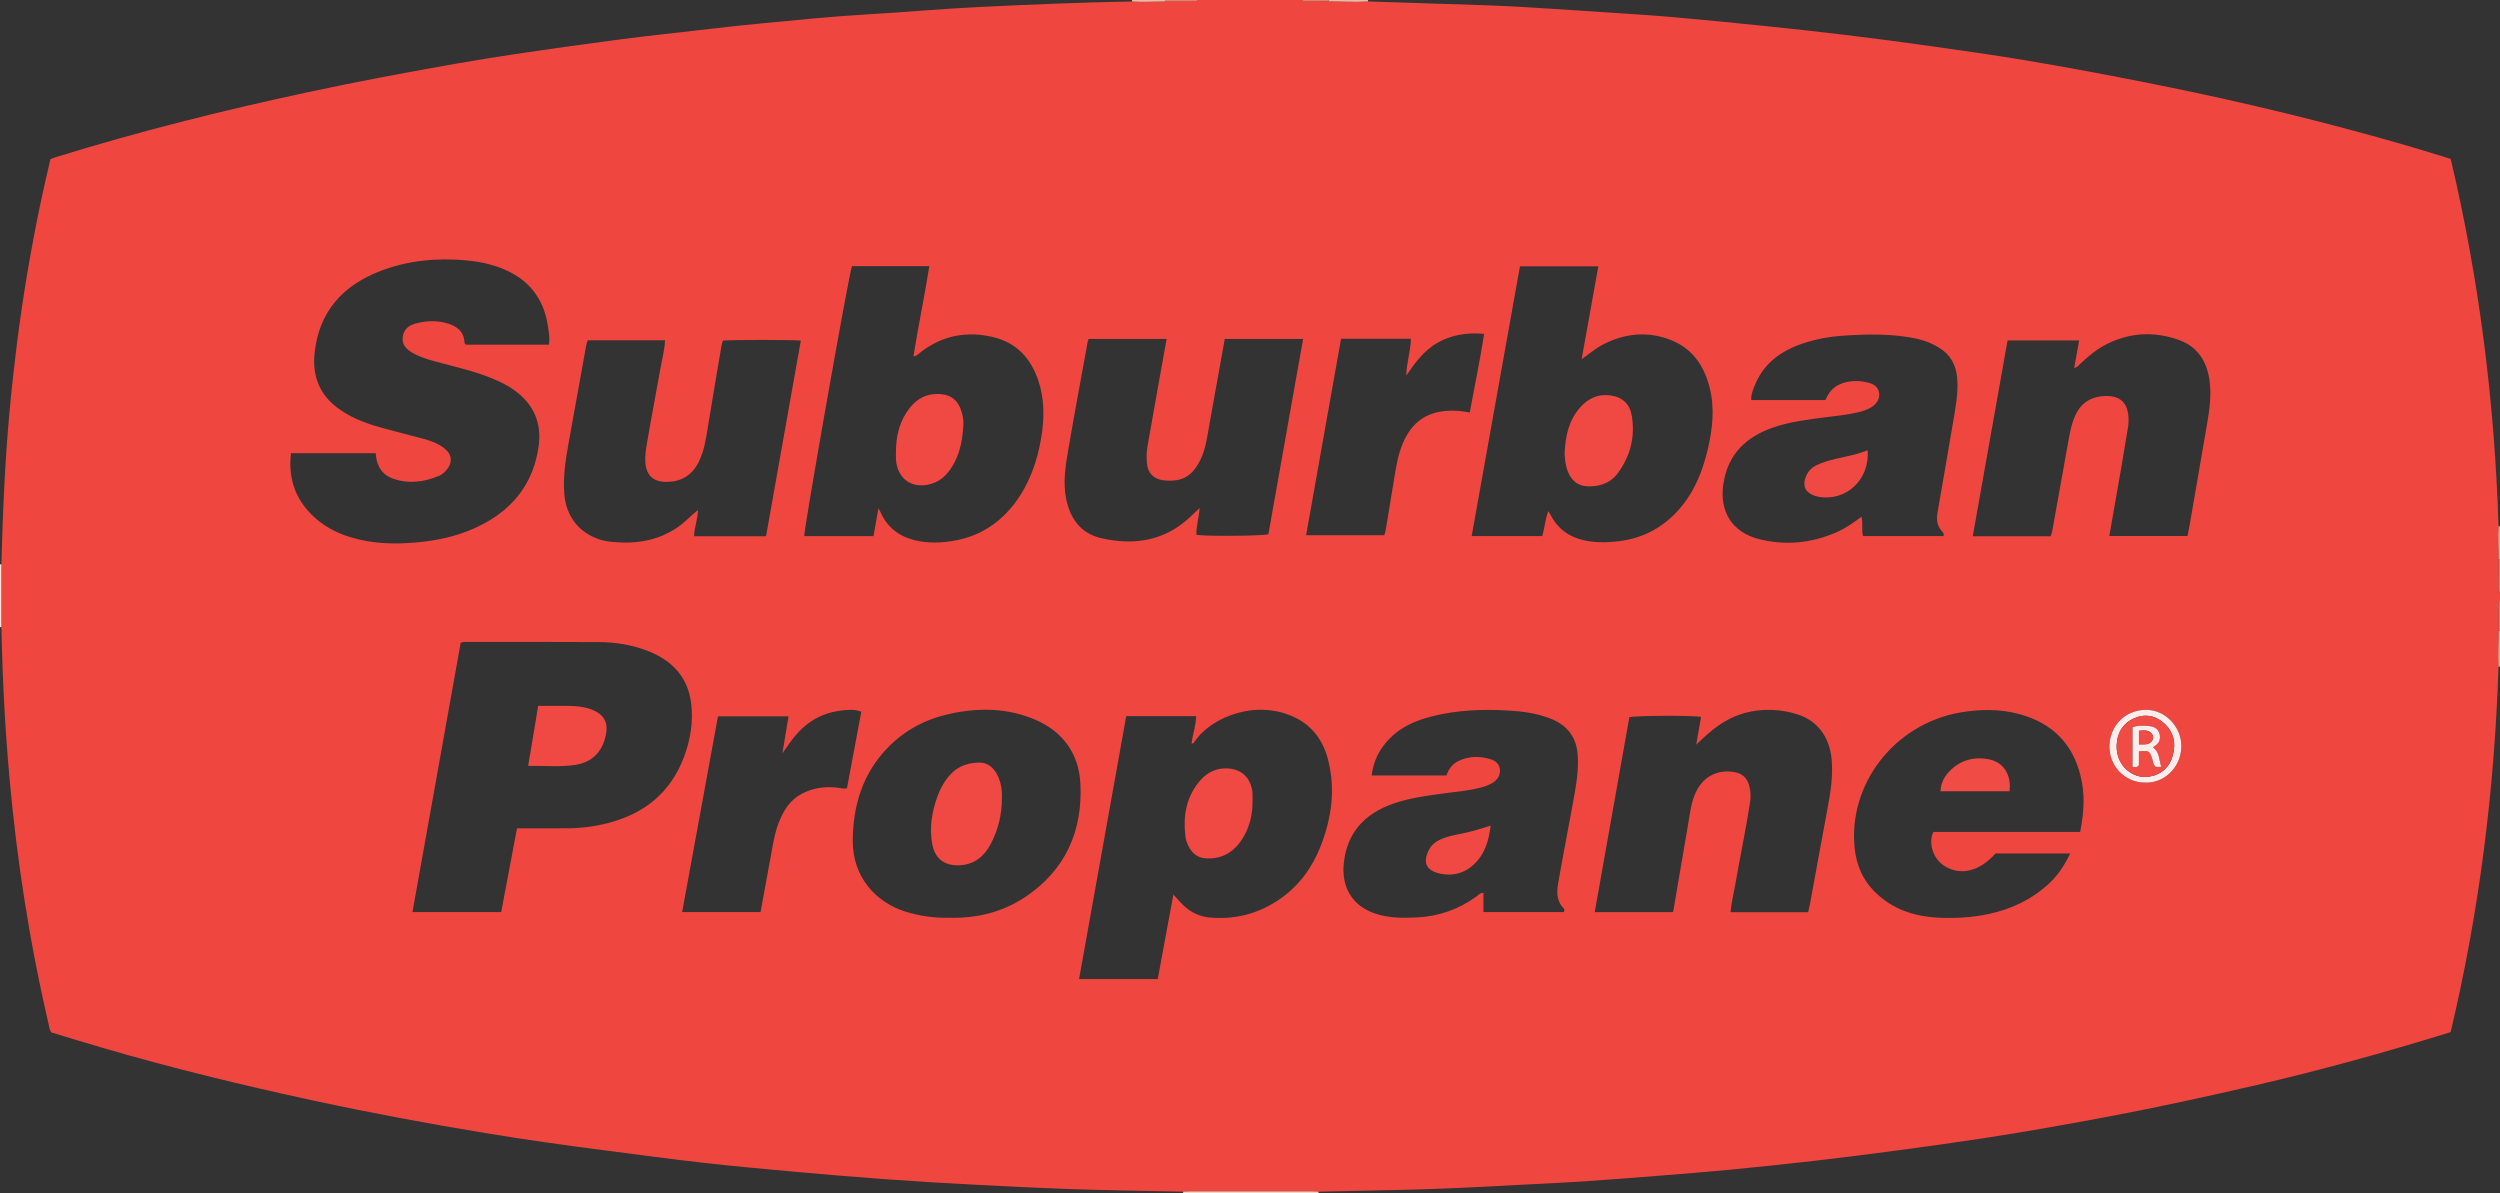 <?xml version="1.0" encoding="iso-8859-1"?>
<!-- Generator: Adobe Illustrator 27.0.0, SVG Export Plug-In . SVG Version: 6.00 Build 0)  -->
<svg version="1.1" id="Layer_1" xmlns="http://www.w3.org/2000/svg" xmlns:xlink="http://www.w3.org/1999/xlink" x="0px" y="0px"
	 viewBox="0 0 1515 723" style="enable-background:new 0 0 1515 723;" xml:space="preserve">
<rect x="0" y="0" width="1515" height="723" fill="#333333" stroke="none"/>
<g>
	<path style="fill:#EF4740;" d="M1515,359c0,1.667,0,3.333,0,5c-0.891,0.664-0.977,1.628-0.967,2.621
		c0.054,5.199,0.112,10.397,0.169,15.595c-0.046,7.287-0.565,14.572-0.109,21.861c-2.428,74.857-11.729,148.792-29.017,221.386
		c-39.926,12.383-79.492,23.294-119.516,32.527c-28.681,6.617-57.426,12.914-86.356,18.37c-25.666,4.84-51.37,9.452-77.187,13.397
		c-16.777,2.564-33.589,4.914-50.412,7.163c-17.32,2.315-34.655,4.53-52.013,6.531c-17.527,2.021-35.081,3.832-52.643,5.534
		c-13.257,1.285-26.541,2.302-39.819,3.354c-15.935,1.262-31.868,2.568-47.819,3.604c-14.957,0.972-29.938,1.58-44.904,2.414
		c-20.623,1.149-41.253,2.119-61.902,2.633c-17.818,0.443-35.638,0.786-53.458,1.173c-1.653-0.068-3.306-0.193-4.959-0.194
		c-24.059-0.012-48.118-0.012-72.177,0.001c-1.653,0.001-3.306,0.126-4.959,0.194c-2.164-0.047-4.328-0.092-6.492-0.14
		c-19.983-0.444-39.972-0.7-59.947-1.384c-20.304-0.696-40.599-1.713-60.888-2.777c-17.46-0.916-34.918-1.94-52.357-3.201
		c-18.597-1.345-37.179-2.921-55.75-4.589c-18.401-1.653-36.807-3.318-55.164-5.399c-20.005-2.268-39.955-5.013-59.928-7.564
		c-24.097-3.078-48.151-6.486-72.114-10.445c-34.948-5.773-69.77-12.254-104.402-19.731c-43.071-9.299-85.862-19.708-128.167-32.06
		c-10.347-3.021-20.644-6.216-30.749-9.267c-0.38-0.793-0.685-1.218-0.794-1.688c-4.595-19.763-8.752-39.618-12.229-59.61
		c-4.248-24.43-7.727-48.965-10.325-73.631c-1.971-18.714-3.554-37.453-4.671-56.236c-1.078-18.123-1.726-36.261-2.141-54.409
		c0-12.689-0.001-25.378-0.001-38.067c0.434-17.314,1.091-34.616,2.012-51.913c1.461-27.447,4.005-54.796,7.451-82.049
		c3.716-29.382,8.666-58.575,14.827-87.551c1.721-8.097,3.646-16.15,5.419-23.968c1.409-0.543,2.32-0.958,3.269-1.251
		C83.874,79.739,134.65,67.003,185.871,56.02c30.573-6.556,61.304-12.335,92.106-17.705c22.618-3.944,45.343-7.226,68.083-10.406
		c18.79-2.628,37.59-5.154,56.45-7.231c19.522-2.15,39.014-4.611,58.564-6.469c21.71-2.063,43.41-4.267,65.195-5.529
		c22.274-1.291,44.507-3.349,66.789-4.422c30.942-1.49,61.899-2.795,92.878-3.365c6.663,0.516,13.329-0.029,19.993,0.039
		c5.792,0.003,11.583,0.009,17.375,0.008c1.003,0,1.999-0.047,2.696-0.939c21,0,42,0,63,0c0.585,0.679,1.355,0.922,2.219,0.916
		c4.65-0.028,9.299-0.062,13.949-0.094c7.967,0.01,15.932,0.578,23.901,0.06c23.976,0.772,47.953,1.502,71.927,2.337
		c8.989,0.313,17.974,0.778,26.952,1.332c17.952,1.108,35.898,2.297,53.844,3.508c11.299,0.763,22.604,1.469,33.882,2.484
		c18.573,1.672,37.134,3.485,55.682,5.407c16.391,1.699,32.775,3.496,49.133,5.49c16.684,2.033,33.35,4.237,49.993,6.588
		c18.618,2.63,37.243,5.251,55.788,8.34c27.892,4.646,55.674,9.913,83.396,15.508c50.227,10.136,99.982,22.173,149.192,36.451
		c8.76,2.542,17.461,5.289,26.265,7.964c17.318,73.38,26.633,147.545,28.98,222.623c-0.496,6.64,0.08,13.276,0.066,19.915
		c-0.046,5.826-0.092,11.652-0.135,17.478C1514.025,357.32,1514.079,358.318,1515,359z M176.316,274.643
		c-1.463,13.166,1.432,24.553,9.879,34.352c9.616,11.155,22.263,16.477,36.384,18.948c9.755,1.707,19.626,1.643,29.402,0.812
		c14.316-1.216,28.163-4.454,41.032-11.313c19.136-10.2,30.538-25.877,33.45-47.311c1.61-11.854-1.781-22.352-10.976-30.615
		c-5.168-4.644-11.209-7.735-17.531-10.326c-10.95-4.489-22.515-6.964-33.886-10.063c-5.142-1.401-10.202-2.921-14.801-5.738
		c-3.559-2.18-5.794-5.009-5.18-9.393c0.608-4.339,3.507-6.729,7.432-7.848c6.345-1.809,12.77-2.11,19.205-0.298
		c6.114,1.722,10.521,4.952,10.771,11.959c0.01,0.272,0.357,0.531,0.745,1.072c16.707-0.015,33.604,0.029,50.411-0.028
		c0.647-4.254-0.092-7.696-0.604-11.141c-2.171-14.608-9.408-25.766-22.658-32.647c-8.367-4.346-17.37-6.411-26.75-7.281
		c-17.84-1.656-35.303,0.011-52.036,6.409c-22.972,8.783-37.416,24.75-39.982,50.006c-1.365,13.431,2.82,24.609,13.776,32.856
		c7.683,5.784,16.502,9.242,25.662,11.817c8.948,2.515,17.98,4.731,26.954,7.159c4.35,1.177,8.559,2.797,12.163,5.575
		c4.863,3.749,5.268,8.827,1.233,13.418c-1.225,1.393-2.631,2.609-4.33,3.317c-9.186,3.829-18.549,5.085-28.159,1.616
		c-5.295-1.911-8.403-5.77-9.68-11.162c-0.301-1.272-0.366-2.601-0.573-4.155C210.638,274.643,193.713,274.643,176.316,274.643z
		 M279.149,389.66c-9.717,54.264-19.434,108.533-29.2,163.071c18.168,0,35.904,0,53.771,0c3.208-16.99,6.372-33.745,9.586-50.769
		c10.493,0,20.633,0.045,30.773-0.014c8.186-0.048,16.279-1.104,24.195-3.122c22.274-5.68,38.31-18.627,46.397-40.555
		c3.798-10.299,5.49-21.002,4.189-31.896c-1.962-16.443-12.032-26.549-26.992-32.177c-9.256-3.483-18.981-5.045-28.849-5.097
		c-26.822-0.141-53.645-0.084-80.467-0.09C281.577,389.01,280.554,388.796,279.149,389.66z M516.258,161.286
		c-2.115,6.261-29.223,159.892-28.895,163.624c13.911,0,27.829,0,41.962,0c0.981-5.509,1.923-10.797,3.011-16.902
		c0.704,1.326,1.036,1.873,1.296,2.452c4.021,8.958,10.82,14.392,20.357,16.829c8.465,2.163,16.938,1.782,25.263,0.185
		c14.799-2.839,26.723-10.598,35.823-22.698c8.819-11.727,13.482-25.137,15.881-39.384c1.98-11.76,2.113-23.531-1.82-35.038
		c-4.506-13.183-13.05-22.532-26.716-25.93c-15.81-3.932-30.707-1.418-43.978,8.595c-1.37,1.034-2.453,2.607-4.883,2.976
		c2.86-18.441,6.742-36.358,9.604-54.71C547.165,161.286,531.873,161.286,516.258,161.286z M958.461,217.701
		c3.48-19.339,6.784-37.697,10.134-56.315c-16.102,0-31.673,0-47.498,0c-9.771,54.575-19.503,108.935-29.263,163.451
		c14.747,0,28.801,0,42.734,0c1.608-5.069,1.763-10.133,3.714-15.079c0.519,0.839,0.901,1.361,1.187,1.932
		c4.222,8.427,10.975,13.527,20.138,15.659c6.748,1.57,13.464,1.481,20.315,0.763c13.055-1.37,24.35-6.454,33.79-15.464
		c11.599-11.072,17.641-25.186,21.231-40.481c2.914-12.417,4.274-24.936,1.04-37.538c-3.367-13.124-10.441-23.441-23.374-28.548
		c-13.923-5.497-27.64-4.207-40.95,2.57C967.2,210.921,963.429,214.156,958.461,217.701z M682.489,433.974
		c-9.569,53.365-19.055,106.271-28.571,159.339c16.302,0,31.901,0,47.675,0c3.166-17.123,6.282-33.979,9.475-51.247
		c2.407,2.612,4.202,4.807,6.25,6.733c4.371,4.111,9.628,6.623,15.58,7.188c15.69,1.488,30.131-2.384,42.994-11.363
		c11.497-8.026,19.439-19.018,24.507-32.056c6.541-16.829,8.941-34.093,4.504-51.834c-2.785-11.135-8.903-20.182-19.275-25.511
		c-23.033-11.835-51.089-1.373-61.637,14.073c-0.388,0.568-0.679,1.492-1.953,1.194c0.764-5.471,2.683-10.78,2.832-16.515
		C710.628,433.974,696.833,433.974,682.489,433.974z M1106.231,242.44c2.427-6.386,6.975-9.705,13.051-10.965
		c4.277-0.887,8.567-0.715,12.849,0.392c3.33,0.86,5.825,2.449,6.575,5.983c0.671,3.164-1.162,6.809-4.445,8.818
		c-2.719,1.663-5.734,2.631-8.826,3.322c-6.667,1.491-13.467,2.129-20.226,3.012c-10.385,1.357-20.791,2.627-30.745,6.087
		c-16.505,5.736-27.468,16.294-30.127,34.325c-2.435,16.519,5.269,29.08,21.428,33.23c15.979,4.104,31.675,2.587,46.844-3.955
		c5.492-2.369,10.419-5.714,15.419-9.544c1.166,4.137-0.14,8.041,0.963,11.717c16.381,0,32.612,0,48.734,0
		c0.385-1.238-0.017-1.916-0.625-2.549c-3.176-3.305-3.721-7.318-2.985-11.607c3.121-18.187,6.351-36.356,9.393-54.557
		c1.507-9.016,3.346-18.023,2.523-27.269c-0.693-7.79-4.1-13.898-10.828-18.102c-4.289-2.68-8.93-4.505-13.812-5.551
		c-14.469-3.098-29.132-2.765-43.771-1.856c-8.473,0.526-16.843,2.016-24.926,4.716c-12.988,4.338-23.523,11.642-29.002,24.771
		c-1.245,2.982-2.642,5.989-2.424,9.582C1076.299,242.44,1091.081,242.44,1106.231,242.44z M947.685,552.718
		c0.296-0.932,0.501-1.695,0.003-2.186c-4.643-4.576-4.325-10.312-3.341-15.921c2.931-16.699,6.205-33.338,9.221-50.023
		c1.627-9.002,3.213-18.012,2.507-27.261c-0.805-10.555-6.152-17.607-15.844-21.594c-8.592-3.535-17.615-4.682-26.797-5.195
		c-15.377-0.859-30.64-0.207-45.627,3.559c-9.794,2.461-18.958,6.375-26.087,13.854c-5.818,6.104-9.51,13.296-10.481,21.984
		c15.381,0,30.316,0,45.278,0c1.424-4.145,3.878-7.195,7.697-8.944c6.185-2.833,12.582-2.89,18.981-0.915
		c2.986,0.922,5.434,2.747,5.754,6.193c0.323,3.481-1.322,6.091-4.182,7.956c-2.103,1.372-4.425,2.232-6.849,2.894
		c-8.066,2.203-16.391,2.727-24.617,3.891c-9.713,1.375-19.427,2.668-28.77,5.913c-17.451,6.062-28.299,17.531-30.218,36.423
		c-1.375,13.541,4.517,25.363,18.944,30.255c8.241,2.794,16.684,2.768,25.191,2.369c13.316-0.624,25.388-4.795,36.184-12.652
		c1.159-0.844,2.075-2.193,4.326-2.23c0,3.919,0,7.785,0,11.63C915.612,552.718,931.695,552.718,947.685,552.718z M659.746,205.384
		c-0.337,0.869-0.51,1.168-0.569,1.488c-3.971,21.916-8.083,43.807-11.825,65.762c-1.646,9.659-3.262,19.405-1.331,29.284
		c2.404,12.3,8.793,21.346,21.421,24.234c20.138,4.606,38.675,1.563,54.207-13.231c1.624-1.547,3.245-3.096,5.295-5.052
		c-0.27,5.905-2.208,10.984-1.916,16.246c6.535,0.981,40.033,0.694,43.616-0.38c6.986-39.297,13.987-78.679,21.04-118.347
		c-16.081,0-31.654,0-47.48,0c-3.096,17.209-6.171,34.198-9.203,51.195c-1.34,7.509-2.193,15.12-5.586,22.123
		c-4.779,9.865-11.254,13.549-22.052,12.381c-6.244-0.675-9.938-4.43-10.374-10.725c-0.242-3.493-0.144-6.992,0.473-10.459
		c2.33-13.093,4.646-26.188,6.98-39.28c1.481-8.31,2.985-16.615,4.536-25.24C691.037,205.384,675.463,205.384,659.746,205.384z
		 M1242.779,324.971c0.384-1.431,0.767-2.534,0.971-3.669c3.115-17.341,6.166-34.693,9.328-52.025
		c1.071-5.87,1.98-11.763,4.455-17.326c3.063-6.884,8.281-10.87,15.542-11.748c10.249-1.239,16.93,2.473,16.843,14.654
		c-0.008,1.163-0.063,2.339-0.25,3.484c-1.34,8.203-2.682,16.406-4.098,24.595c-2.401,13.883-4.857,27.756-7.335,41.892
		c15.983,0,31.692,0,47.395,0c0.481-2.45,0.936-4.553,1.302-6.672c3.568-20.638,7.142-41.276,10.67-61.921
		c1.432-8.382,2.531-16.798,1.416-25.326c-1.519-11.62-7.081-20.68-18.262-24.751c-15.003-5.463-30.018-4.832-44.464,2.583
		c-5.689,2.92-10.536,6.943-15.176,11.273c-1.139,1.063-2.032,2.548-4.15,2.934c1.022-5.68,2.002-11.124,2.993-16.63
		c-14.704,0-28.937,0-43.379,0c-7.044,39.632-14.039,78.99-21.088,118.653C1211.502,324.971,1226.938,324.971,1242.779,324.971z
		 M1095.748,552.812c0.414-1.893,0.849-3.642,1.175-5.412c3.55-19.287,7.034-38.586,10.64-57.863
		c1.811-9.678,3.308-19.365,2.425-29.25c-1.242-13.907-8.83-23.736-21.031-27.486c-3.853-1.184-7.721-1.992-11.689-2.357
		c-13.063-1.203-25.092,1.674-35.917,9.252c-4.79,3.353-9.004,7.324-13.439,11.551c0.977-5.604,1.954-11.208,2.93-16.803
		c-5.028-0.992-39.648-0.845-43.457,0.2c-6.975,39.254-13.966,78.594-20.99,118.121c16.175,0,31.771,0,47.505,0
		c3.055-17.889,6.058-35.575,9.104-53.253c1.154-6.698,1.795-13.503,4.841-19.771c4.503-9.264,13.263-13.722,23.454-11.793
		c4.57,0.865,7.442,3.533,8.654,7.942c0.889,3.232,1.132,6.519,0.627,9.89c-2.535,16.937-6.152,33.679-9.065,50.547
		c-0.943,5.46-2.387,10.86-2.797,16.484C1064.676,552.812,1080.125,552.812,1095.748,552.812z M438.091,206.393
		c-0.264,0.881-0.649,1.807-0.812,2.77c-2.773,16.398-5.574,32.792-8.243,49.207c-1.175,7.226-2.179,14.451-5.407,21.161
		c-3.926,8.16-10.283,12.337-19.366,12.481c-8.373,0.133-12.695-3.816-13.203-12.148c-0.246-4.038,0.449-8.015,1.109-11.915
		c2.607-15.409,5.617-30.749,8.328-46.14c0.903-5.129,2.372-10.206,2.475-15.619c-15.889,0-31.34,0-46.693,0
		c-0.861,1.515-1.019,2.994-1.283,4.468c-3.492,19.476-7.031,38.943-10.532,58.417c-1.798,10.004-3.298,20.024-2.493,30.259
		c1.049,13.327,8.606,23.262,21.125,27.517c2.699,0.917,5.503,1.315,8.316,1.581c14.157,1.337,27.493-0.763,39.492-9.069
		c4.268-2.955,7.686-6.834,12.017-10.3c0.066,5.606-2.277,10.53-2.295,15.926c14.547,0,28.827,0,43.592,0
		c7.039-39.582,14.06-79.057,21.09-118.589C479.465,205.844,442.384,205.881,438.091,206.393z M1260.594,504.132
		c2.776-14.288,2.617-23.87,0.256-33.774c-4.71-19.765-17.266-32.099-36.711-37.493c-12.086-3.353-24.236-3.227-36.585-1.035
		c-39.565,7.021-67.916,43.458-63.579,82.707c1.072,9.699,4.761,18.325,11.618,25.376c10.965,11.275,24.817,15.652,40.113,16.245
		c9.844,0.381,19.637-0.183,29.313-2.248c13.958-2.979,26.435-8.908,36.911-18.69c5.367-5.012,9.287-11.086,12.574-18.038
		c-15.494,0-30.441,0-45.225,0c-9.895,11.133-21.638,13.789-31.422,7.253c-6.463-4.318-9.441-13.658-6.229-20.301
		C1201.1,504.132,1230.721,504.132,1260.594,504.132z M574.138,556.142c17.894,0.595,33.643-3.462,47.471-12.765
		c24.141-16.241,34.544-39.934,33.115-68.46c-0.914-18.232-10.587-31.654-27.597-38.876c-16.62-7.056-33.888-7.288-51.369-3.503
		c-14.52,3.144-27.194,9.702-37.576,20.342c-15.385,15.768-21.344,35.196-21.404,56.779c-0.061,21.807,13.958,37.141,31.922,42.777
		C557.367,555.154,566.202,556.306,574.138,556.142z M812.675,205.29c-7.04,39.587-14.07,79.112-21.17,119.04
		c16.205,0,31.753,0,47.361,0c0.319-1.034,0.656-1.807,0.791-2.613c1.798-10.823,3.571-21.649,5.344-32.476
		c1.101-6.725,2.226-13.434,4.793-19.812c5.579-13.861,15.036-20.353,29.875-20.574c3.632-0.054,7.209,0.432,11.003,1.134
		c2.946-16.033,6.199-31.538,8.716-47.678c-10.378-0.895-19.502,0.521-28.06,5.306c-8.394,4.694-13.823,12.23-19.135,19.981
		c0.118-7.585,2.7-14.694,2.794-22.308C840.738,205.29,826.956,205.29,812.675,205.29z M413.378,552.726c16.283,0,31.882,0,47.512,0
		c2.081-11.379,4.078-22.504,6.162-33.612c1.316-7.015,2.295-14.122,4.953-20.815c2.887-7.27,6.846-13.682,14.126-17.412
		c6.891-3.531,14.198-4.469,21.796-3.529c1.622,0.201,3.193,0.883,5.344,0.309c2.864-15.286,5.757-30.725,8.693-46.392
		c-2.157-0.705-4.07-1.166-6.065-1.123c-6.709,0.143-13.224,1.264-19.344,4.142c-7.764,3.652-13.526,9.559-18.374,16.475
		c-1.139,1.624-2.286,3.242-4.04,5.73c1.352-8.14,2.513-15.126,3.721-22.397c-14.434,0-28.498,0-42.77,0
		C427.842,473.712,420.635,513.084,413.378,552.726z M1299.786,474.261c11.147,0.547,21.747-8.59,22.095-21.667
		c0.32-11.983-9.705-22.542-21.509-22.438c-12.775,0.113-21.782,9.83-22.043,21.847
		C1278.063,464.238,1287.683,474.169,1299.786,474.261z"/>
	<path style="fill:#FCD3C5;" d="M799.047,722.163c-0.026,0.278-0.042,0.557-0.047,0.837c-27.333,0-54.667,0-82,0
		c-0.006-0.279-0.022-0.558-0.048-0.836c1.653-0.068,3.306-0.193,4.959-0.194c24.059-0.013,48.118-0.014,72.177-0.001
		C795.742,721.97,797.395,722.095,799.047,722.163z"/>
	<path style="fill:#FDDFD3;" d="M0,342c0.277-0.047,0.555-0.058,0.835-0.033c0,12.689,0.001,25.378,0.001,38.067l-0.419,0.011L0,380
		C0,367.333,0,354.667,0,342z"/>
	<path style="fill:#F9B4A1;" d="M829,0c-0.063,0.301-0.04,0.595,0.068,0.882c-7.968,0.518-15.934-0.05-23.901-0.06
		C805.096,0.552,805.04,0.277,805,0C813,0,821,0,829,0z"/>
	<path style="fill:#F79F8A;" d="M1515,404l-0.459-0.029l-0.447,0.107c-0.456-7.289,0.063-14.574,0.109-21.861
		c0.272-0.049,0.538-0.121,0.798-0.217C1515,389.333,1515,396.667,1515,404z"/>
	<path style="fill:#F37965;" d="M726,0c-0.697,0.892-1.693,0.939-2.696,0.939c-5.792,0.001-11.583-0.005-17.375-0.008
		c0.11-0.304,0.133-0.614,0.07-0.931C712.667,0,719.333,0,726,0z"/>
	<path style="fill:#F9B4A1;" d="M706,0c0.063,0.317,0.039,0.627-0.07,0.931c-6.664-0.068-13.33,0.477-19.993-0.039
		C686.059,0.602,686.08,0.305,686,0C692.667,0,699.333,0,706,0z"/>
	<path style="fill:#F26C5A;" d="M1515,359c-0.921-0.682-0.975-1.68-0.968-2.693c0.043-5.826,0.089-11.652,0.135-17.478
		c0.279,0.05,0.557,0.107,0.833,0.171C1515,345.667,1515,352.333,1515,359z"/>
	<path style="fill:#F79F8A;" d="M1515,339c-0.276-0.064-0.554-0.12-0.833-0.171c0.015-6.638-0.561-13.275-0.066-19.915
		c0.294,0.086,0.593,0.115,0.898,0.085C1515,325.667,1515,332.333,1515,339z"/>
	<path style="fill:#F26C5A;" d="M1515,382c-0.26,0.096-0.525,0.168-0.798,0.217c-0.057-5.198-0.115-10.397-0.169-15.595
		c-0.01-0.993,0.075-1.958,0.967-2.621C1515,370,1515,376,1515,382z"/>
	<path style="fill:#F37965;" d="M805,0c0.04,0.277,0.096,0.552,0.168,0.822c-4.65,0.032-9.299,0.066-13.949,0.094
		C790.355,0.922,789.585,0.679,789,0C794.333,0,799.667,0,805,0z"/>
	<path style="fill:#FEEDEB;" d="M1299.786,474.261c-12.103-0.092-21.723-10.023-21.457-22.259
		c0.261-12.017,9.268-21.734,22.043-21.847c11.804-0.104,21.828,10.455,21.509,22.438
		C1321.533,465.671,1310.933,474.807,1299.786,474.261z M1282.682,451.686c-0.419,12.607,10.142,20.419,19.376,19.021
		c7.592-1.149,12.772-5.699,14.727-13.12c2.011-7.63,0.28-14.575-5.953-19.8c-5.313-4.454-11.54-5.29-17.743-2.417
		C1286.354,438.491,1282.954,444.205,1282.682,451.686z"/>
	<path style="fill:#F04842;" d="M320.064,464.127c2.056-12.32,4.017-24.072,6.069-36.368c6.164,0,12.246-0.033,18.326,0.011
		c4.672,0.033,9.29,0.456,13.734,2.089c7.783,2.859,10.624,7.811,8.889,15.879c-2.157,10.033-8.393,16.227-18.443,17.786
		C339.278,464.975,329.786,463.949,320.064,464.127z"/>
	<path style="fill:#F04842;" d="M542.962,273.735c-0.005-8.264,1.596-16.178,6.029-23.264c4.929-7.878,11.711-12.572,21.478-11.602
		c5.654,0.562,9.561,3.456,11.593,8.793c1.193,3.133,1.936,6.405,1.745,9.737c-0.459,7.99-1.664,15.855-5.494,23.042
		c-3.123,5.86-7.198,10.748-13.902,12.748c-11.421,3.408-20.411-2.638-21.429-14.473
		C542.839,277.067,542.962,275.395,542.962,273.735z"/>
	<path style="fill:#F04842;" d="M948.158,274.72c0.43-10.473,2.532-19.968,9.344-27.747c4.891-5.585,11.088-8.465,18.647-7.319
		c7.303,1.108,11.629,5.314,12.779,12.662c1.973,12.603-0.926,24.124-8.504,34.385c-4.568,6.185-11.198,8.269-18.472,8.013
		c-5.871-0.207-9.852-3.698-11.929-9.164C948.65,281.937,948.292,278.113,948.158,274.72z"/>
	<path style="fill:#F04842;" d="M759.023,485.495c0.102,7.63-1.524,14.911-5.357,21.508c-5.045,8.682-12.339,13.77-22.848,13.166
		c-4.565-0.263-7.768-2.519-10.031-6.383c-1.196-2.043-2.072-4.23-2.367-6.525c-1.536-11.97,0.119-23.275,7.83-33.019
		c3.948-4.988,8.915-8.311,15.644-8.584c9.677-0.393,16.258,5.157,17.109,14.845C759.148,482.155,759.023,483.83,759.023,485.495z"
		/>
	<path style="fill:#F04943;" d="M1131.795,272.839c1.372,17.853-13.086,31.23-29.869,28.198c-1.825-0.33-3.52-0.99-5.067-1.973
		c-2.974-1.89-3.932-4.636-3.136-8.118c0.956-4.178,3.324-7.205,7.151-9.044c1.785-0.858,3.64-1.613,5.53-2.201
		C1114.759,277.104,1123.547,276.232,1131.795,272.839z"/>
	<path style="fill:#F04943;" d="M903.331,500.322c-1.108,9.205-3.505,17.08-9.714,23.094c-5.993,5.804-13.433,7.842-21.609,5.832
		c-8.873-2.182-9.396-7.813-6.054-14.286c2.299-4.454,6.608-6.415,11.116-7.782c3.162-0.959,6.45-1.509,9.686-2.219
		C892.099,503.788,897.352,502.285,903.331,500.322z"/>
	<path style="fill:#F04B44;" d="M1175.919,479.499c0.174-4.769,2.172-8.591,5.136-11.774c6.549-7.032,14.929-9.347,24.127-7.599
		c9.029,1.716,13.833,9.472,12.576,19.373C1203.909,479.499,1190.017,479.499,1175.919,479.499z"/>
	<path style="fill:#F04842;" d="M607.145,483.774c0.031,9.966-2.249,18.788-6.433,27.038c-4.189,8.259-10.605,13.577-20.422,13.571
		c-8.398-0.005-13.746-4.405-15.33-12.718c-1.894-9.942-0.284-19.559,3.09-28.918c1.811-5.022,4.383-9.643,8.103-13.628
		c4.663-4.996,10.577-6.83,17.054-6.998c4.923-0.128,8.464,2.589,10.825,6.84C606.71,473.777,607.338,479.013,607.145,483.774z"/>
	<path style="fill:#F04B44;" d="M1282.684,451.687c0.27-7.482,3.67-13.196,10.407-16.317c6.203-2.873,12.43-2.037,17.743,2.417
		c6.233,5.225,7.963,12.169,5.953,19.8c-1.956,7.421-7.135,11.972-14.727,13.12C1292.824,472.104,1282.263,464.293,1282.684,451.687
		z M1309.727,464.737c-1.417-4.313-0.961-8.992-5.082-11.82c0.754-0.547,1.142-0.841,1.542-1.117
		c2.517-1.733,3.204-4.189,2.515-7.005c-0.724-2.959-2.995-4.372-5.808-4.715c-3.586-0.437-7.209-0.597-10.566,0.631
		c0,8.199,0,16.107,0,23.994c1.46,0.114,2.645,0.614,3.844-1.061c0-2.481,0-5.428,0-8.321c6.122-0.628,6.535-0.303,8.17,4.811
		c0.488,1.524,0.436,3.363,2.181,4.603C1307.269,464.737,1308.234,464.737,1309.727,464.737z"/>
	<path style="fill:#FEEDEB;" d="M1309.727,464.737c-1.492,0-2.457,0-3.204,0c-1.745-1.24-1.693-3.078-2.181-4.603
		c-1.635-5.114-2.048-5.439-8.17-4.811c0,2.892,0,5.839,0,8.321c-1.198,1.675-2.384,1.175-3.844,1.061c0-7.887,0-15.795,0-23.994
		c3.357-1.228,6.981-1.069,10.566-0.631c2.813,0.343,5.085,1.756,5.808,4.715c0.689,2.816,0.002,5.272-2.515,7.005
		c-0.401,0.276-0.788,0.57-1.542,1.117C1308.766,455.745,1308.309,460.424,1309.727,464.737z M1296.209,451.062
		c3.197-0.062,6.112,0.63,8.008-2.276c0.939-1.439,0.681-2.962-0.277-4.157c-2.057-2.567-4.84-1.927-7.731-1.782
		C1296.209,445.681,1296.209,448.091,1296.209,451.062z"/>
	<path style="fill:#F04B44;" d="M1296.209,451.062c0-2.971,0-5.381,0-8.215c2.891-0.145,5.673-0.785,7.731,1.782
		c0.958,1.195,1.216,2.719,0.277,4.157C1302.321,451.692,1299.406,451,1296.209,451.062z"/>
</g>
</svg>
